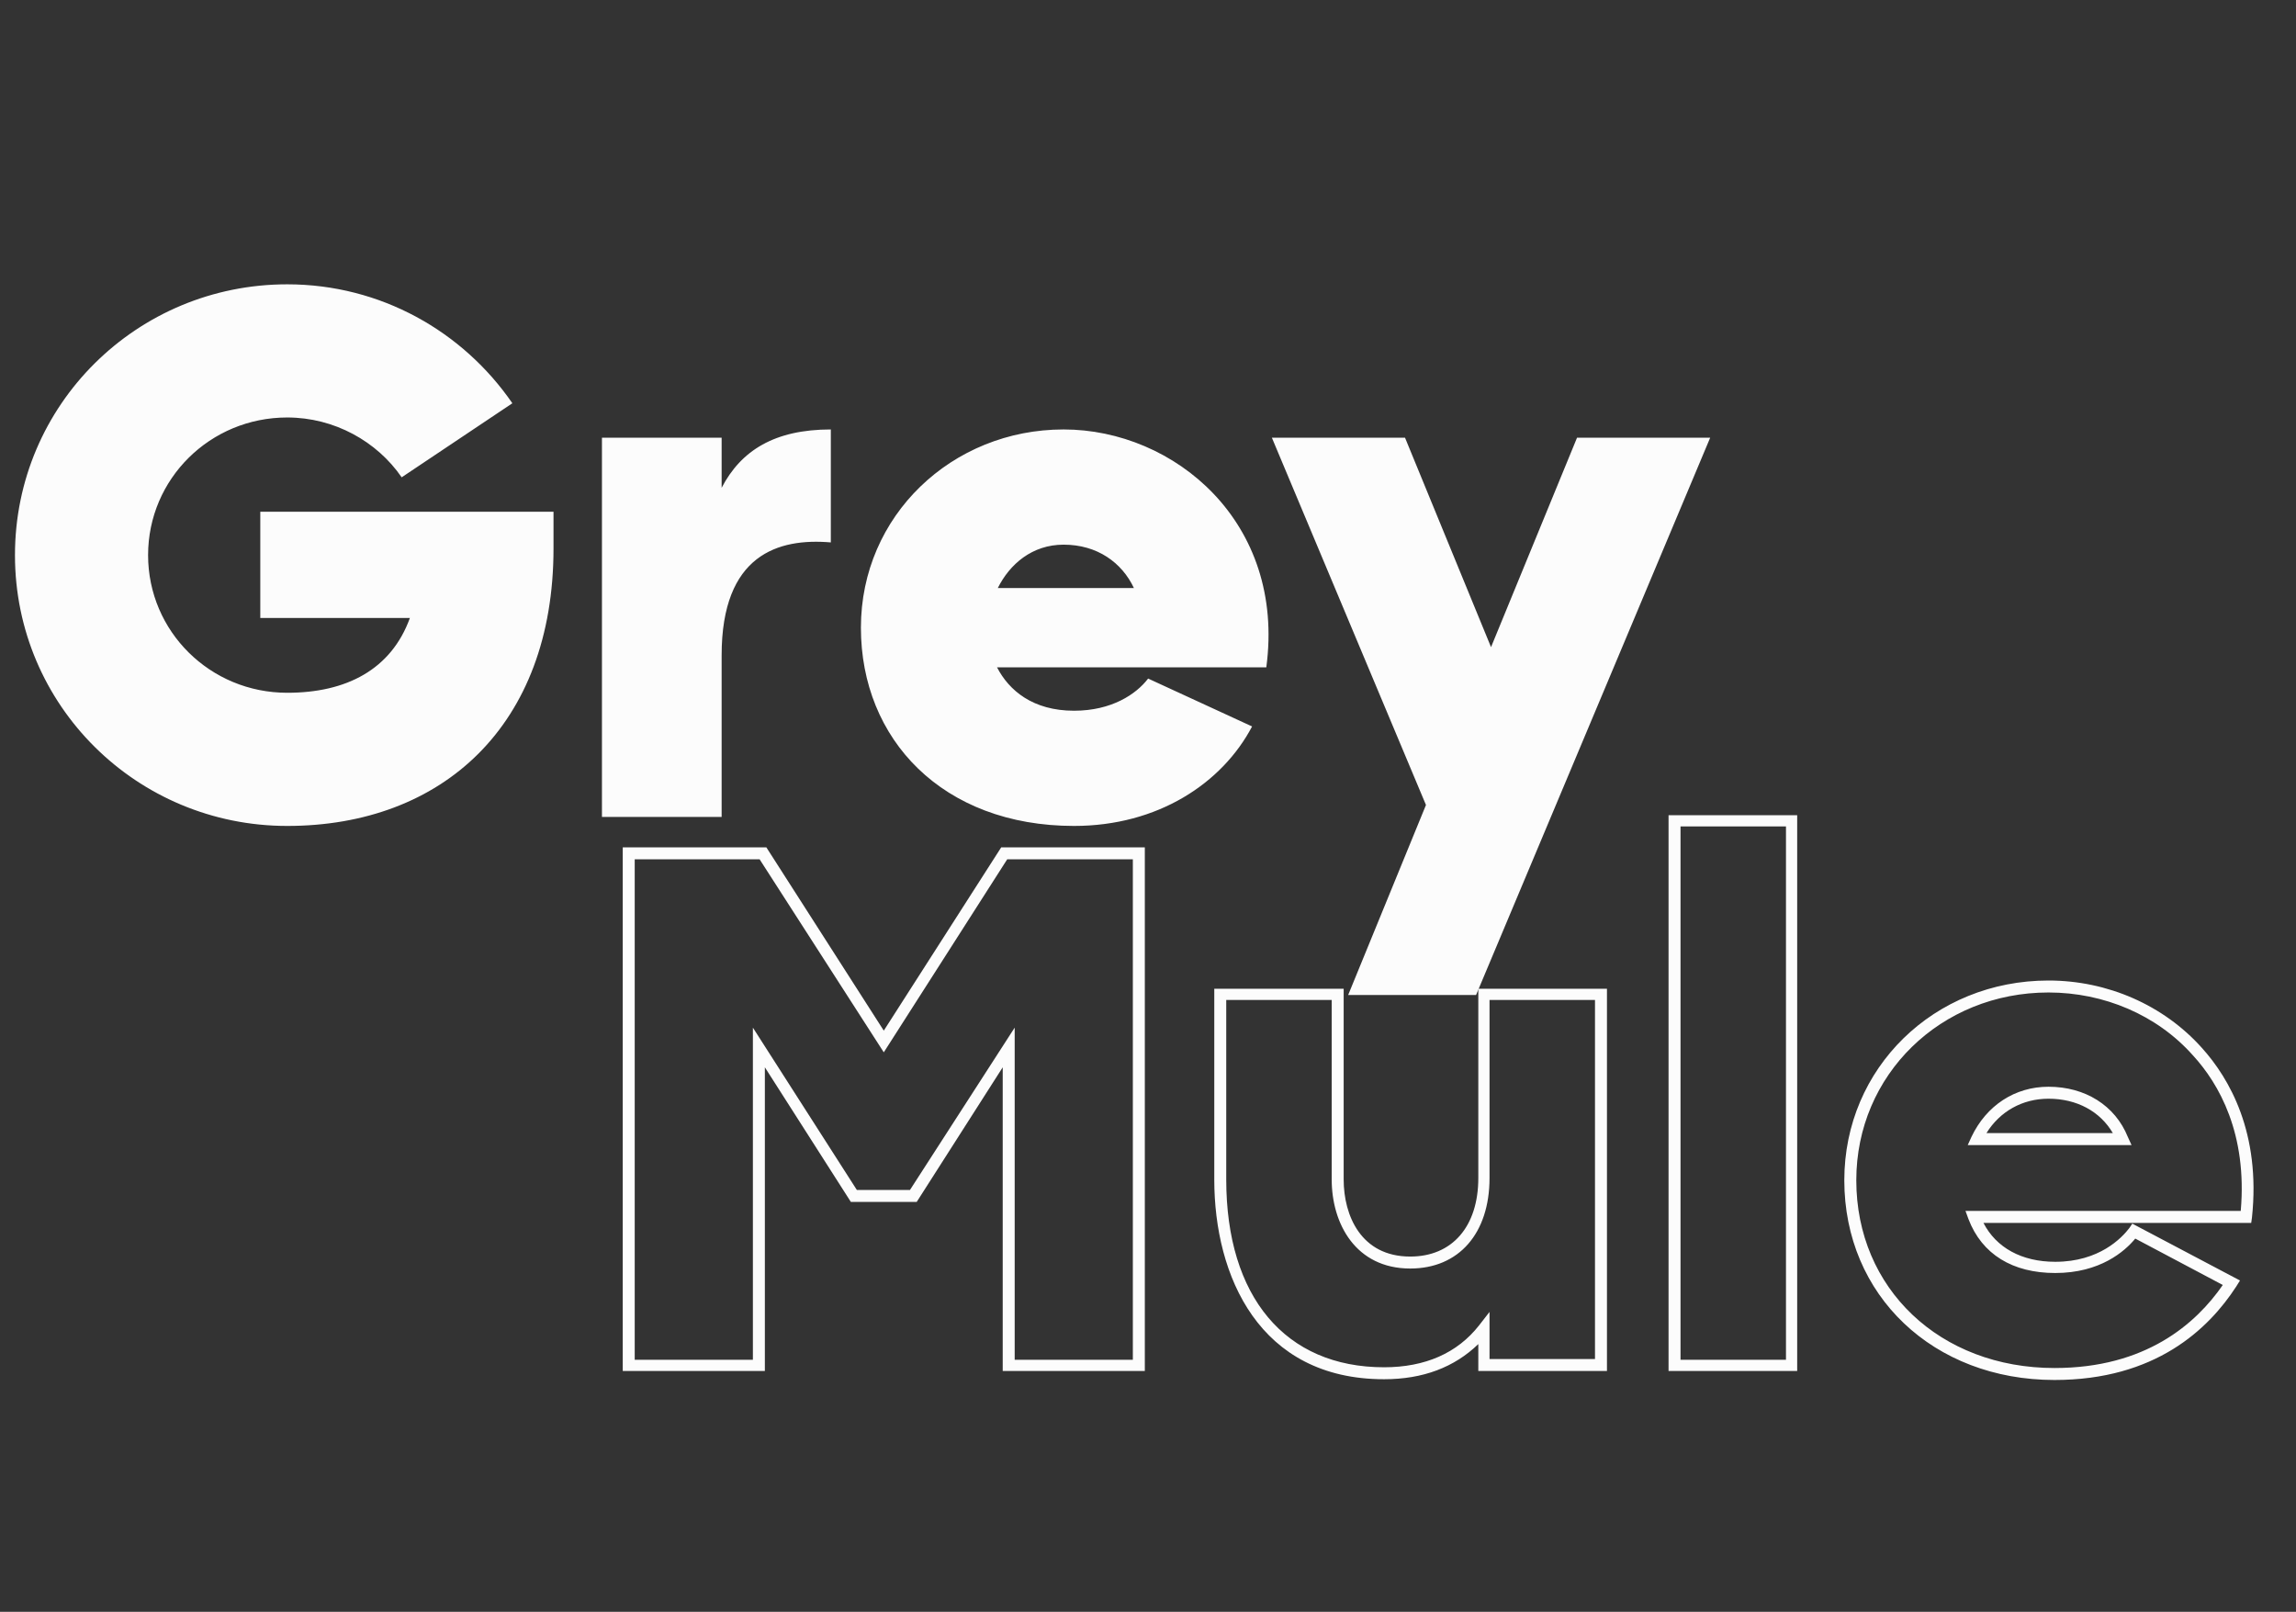 <svg width="104" height="73" viewBox="0 0 104 73" fill="none" xmlns="http://www.w3.org/2000/svg">
<rect x="0" y="0" width="104" height="73" fill="#333333" stroke="none"/>
<path d="M13.01 37.407C20.023 37.407 25.072 32.867 25.072 24.837V23.177H11.79V27.988H18.567C17.72 30.326 15.687 31.376 13.01 31.376C9.52 31.376 6.708 28.598 6.708 25.142C6.708 21.686 9.52 18.908 13.01 18.908C15.145 18.908 17.076 19.992 18.194 21.618L23.208 18.264C20.972 15.012 17.245 12.877 13.01 12.877C6.2 12.877 0.678 18.332 0.678 25.142C0.678 31.952 6.2 37.407 13.01 37.407ZM27.266 37H32.687V29.682C32.687 25.108 35.262 24.363 37.633 24.566V19.45C35.092 19.45 33.568 20.399 32.687 22.093V19.823H27.266V37ZM48.651 37.407C52.446 37.407 55.36 35.475 56.715 32.901L52.006 30.732C51.464 31.444 50.346 32.189 48.651 32.189C46.788 32.189 45.704 31.274 45.162 30.224H57.359C58.24 23.651 53.191 19.45 48.177 19.45C43.129 19.45 38.996 23.346 38.996 28.428C38.996 33.476 42.688 37.407 48.651 37.407ZM45.196 26.633C45.738 25.548 46.754 24.668 48.177 24.668C49.702 24.668 50.82 25.481 51.362 26.633H45.196ZM61.067 45.063H66.861L77.465 19.823H71.434L67.538 29.309L63.642 19.823H57.611L64.591 36.458L61.067 45.063Z" fill="#FCFCFC"/>
<path d="M28.208 62.093H34.645V48.338L38.541 54.436H41.523L45.419 48.338V62.093H51.856V38.377H45.351L40.032 46.678L34.713 38.377H28.208V62.093ZM28.75 61.585V38.919H34.408L40.032 47.66L45.622 38.919H51.314V61.585H45.961V46.542L41.218 53.894H38.812L34.103 46.542V61.585H28.75ZM62.693 62.466C64.455 62.466 65.878 61.924 66.962 60.874V62.093H72.789V44.78H66.962V53.352C66.962 55.554 65.776 56.91 63.879 56.91C61.643 56.91 60.863 55.046 60.863 53.42V44.78H55.002V53.42C55.002 57.79 57.035 62.466 62.693 62.466ZM55.544 53.42V45.289H60.321V53.42C60.321 55.419 61.406 57.452 63.879 57.452C66.081 57.452 67.47 55.859 67.47 53.352V45.289H72.247V61.551H67.47V59.417L66.996 60.027C66.013 61.28 64.556 61.924 62.693 61.924C58.221 61.924 55.544 58.739 55.544 53.42ZM75.579 62.093H81.406V36.92H75.579V62.093ZM76.121 61.585V37.428H80.898V61.585H76.121ZM93.061 62.5C97.635 62.5 100.04 60.196 101.294 58.265L101.463 57.994L96.585 55.419L96.449 55.622C96.11 56.062 95.094 57.147 93.095 57.147C91.57 57.147 90.418 56.503 89.842 55.385H101.971L102.005 55.148C102.412 51.319 100.989 48.846 99.735 47.457C98.007 45.526 95.466 44.408 92.79 44.408C87.606 44.408 83.54 48.372 83.54 53.454C83.54 58.671 87.572 62.5 93.061 62.5ZM84.083 53.454C84.083 48.677 87.911 44.95 92.79 44.95C95.297 44.95 97.703 45.966 99.329 47.796C100.515 49.083 101.802 51.353 101.497 54.843H89.029L89.165 55.215C89.775 56.808 91.164 57.655 93.095 57.655C95.128 57.655 96.246 56.672 96.72 56.096L100.684 58.197C99.464 59.959 97.194 61.958 93.061 61.958C87.877 61.958 84.083 58.366 84.083 53.454ZM89.131 51.861H96.551L96.381 51.489C95.805 50.066 94.45 49.219 92.79 49.219C91.265 49.219 89.978 50.066 89.3 51.489L89.131 51.861ZM89.978 51.319C90.588 50.337 91.604 49.761 92.79 49.761C94.077 49.761 95.128 50.337 95.704 51.319H89.978Z" fill="#FCFCFC"/>
</svg>
